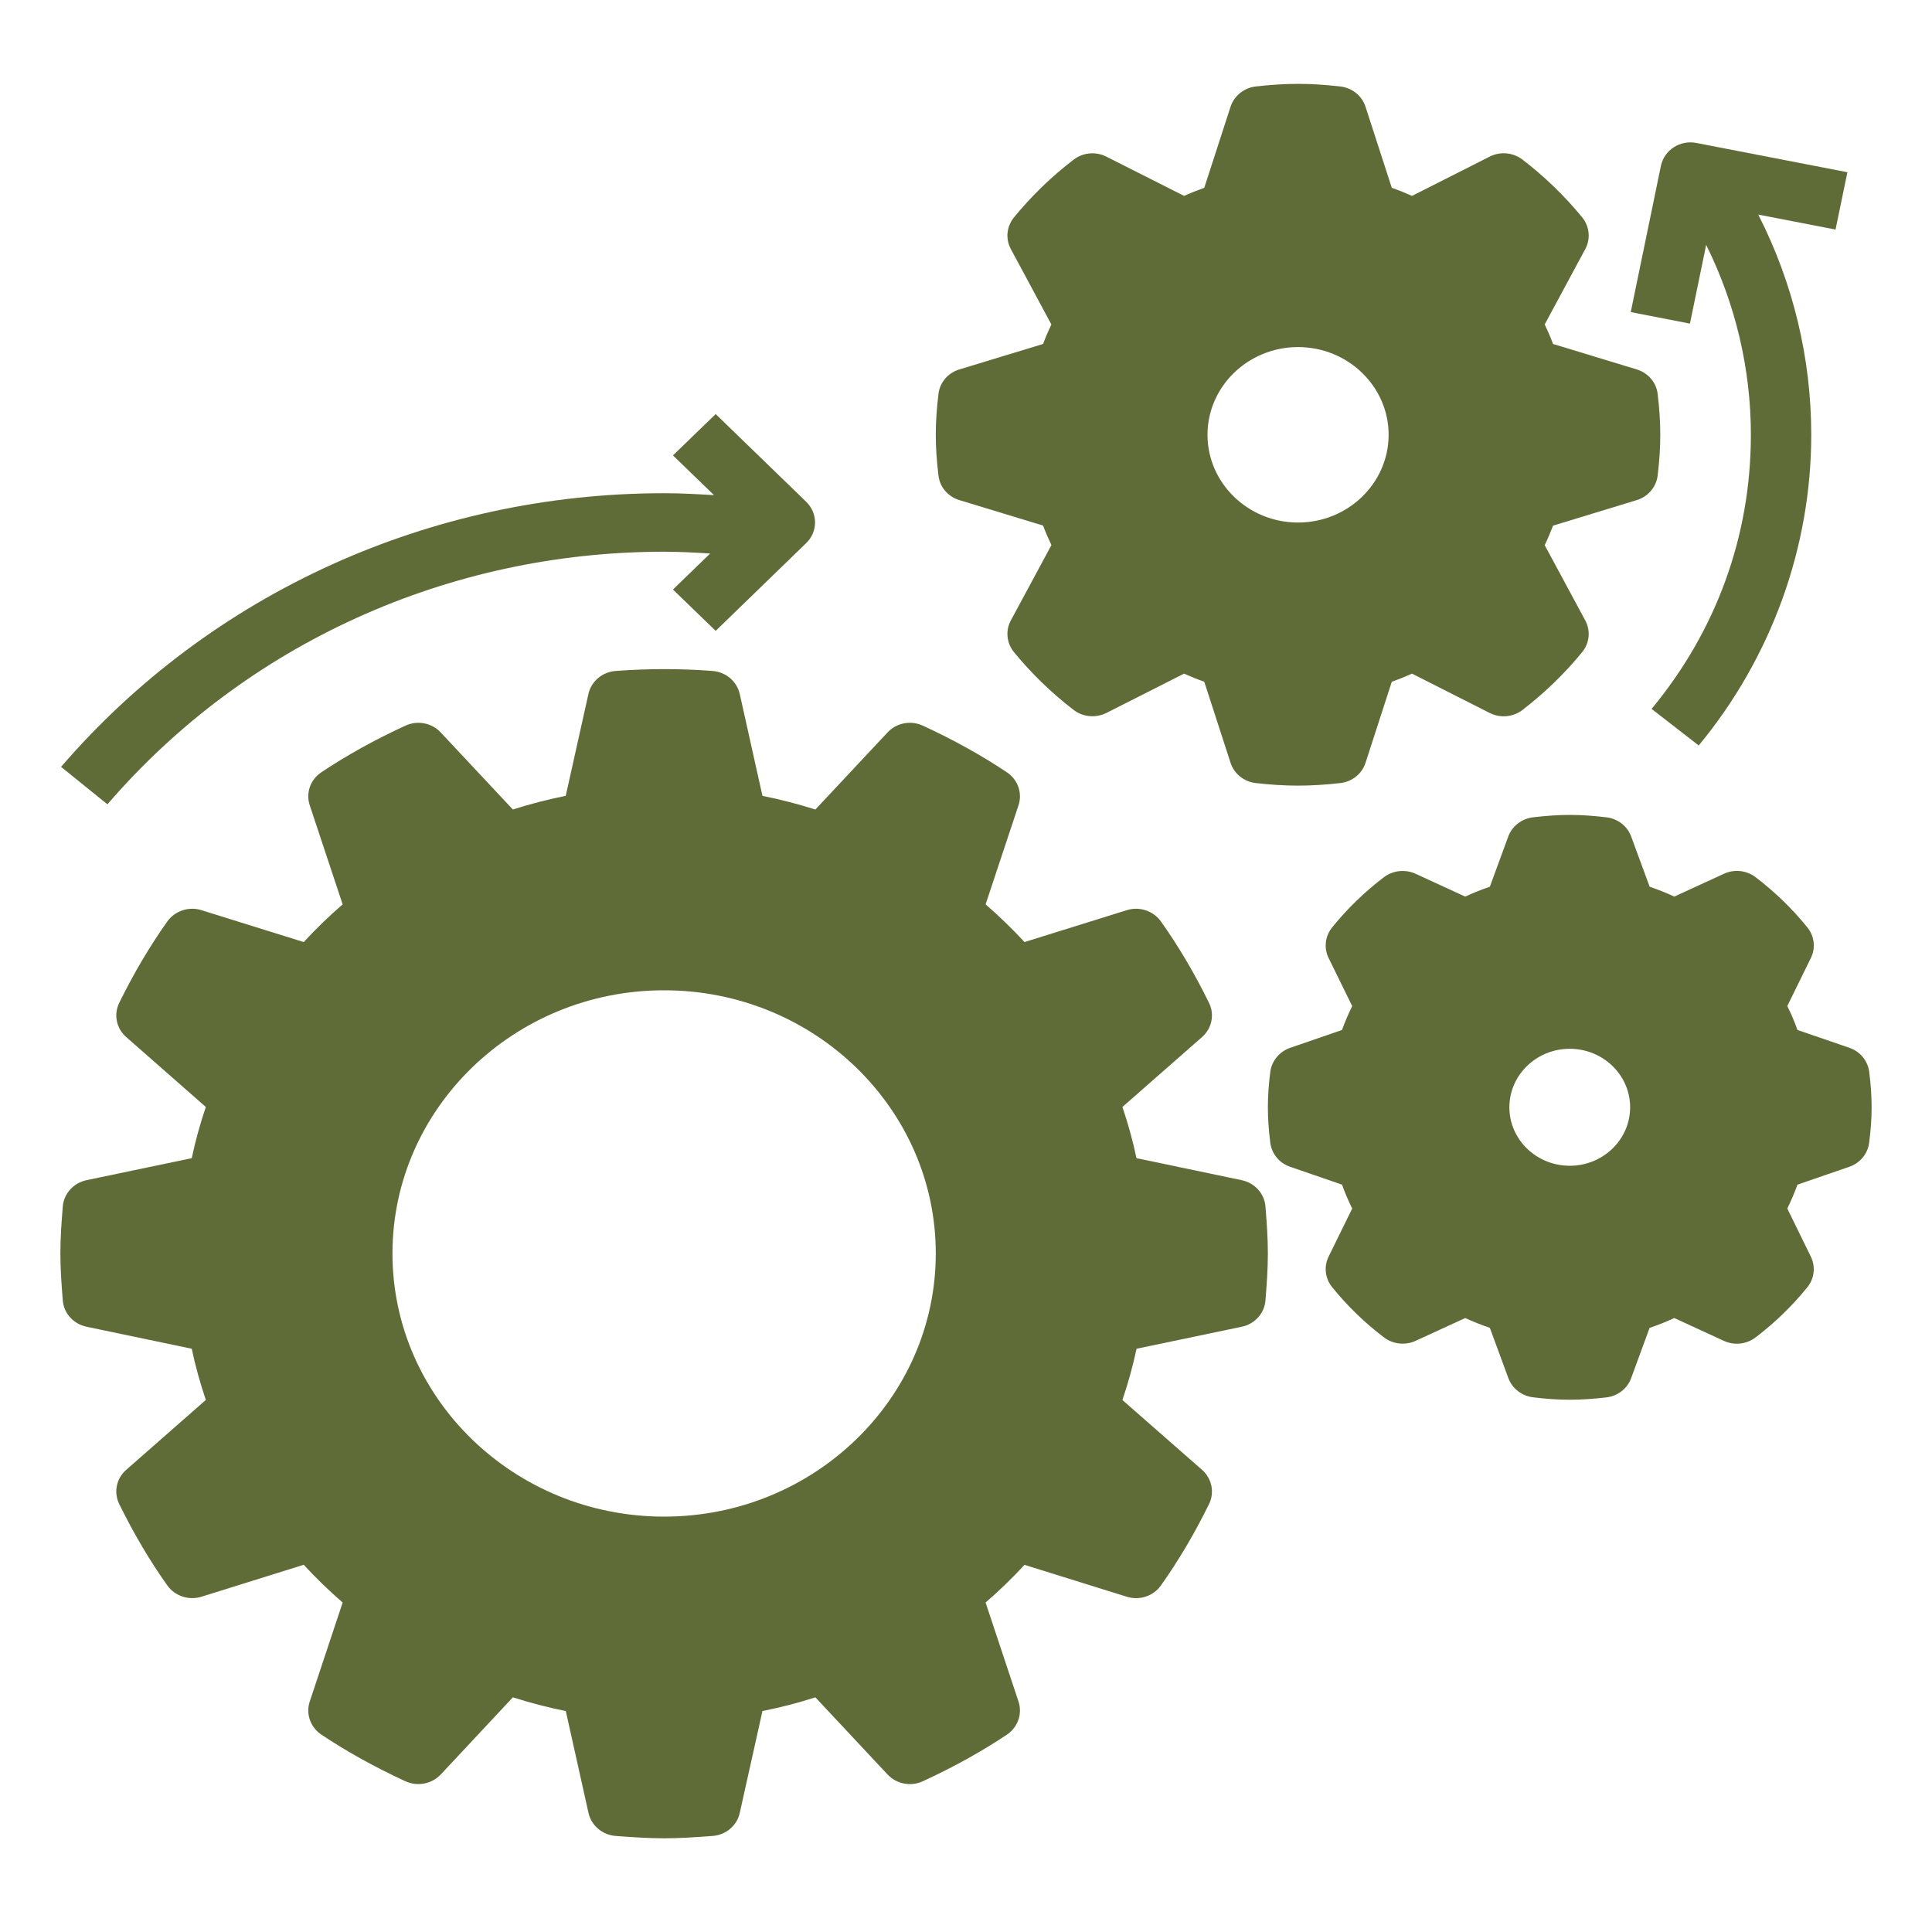 <svg width="32" height="32" viewBox="0 0 28 28" fill="none" xmlns="http://www.w3.org/2000/svg">
<path d="M16.094 19.193C16.023 19.616 15.91 20.025 15.757 20.415L17.127 21.618C16.935 22.009 16.716 22.386 16.464 22.739L14.705 22.19C14.427 22.518 14.117 22.819 13.778 23.087L14.345 24.791C13.98 25.035 13.591 25.247 13.187 25.433L11.946 24.106C11.543 24.254 11.121 24.364 10.684 24.433L10.293 26.186C10.073 26.203 9.851 26.218 9.625 26.218C9.399 26.218 9.177 26.203 8.956 26.186L8.565 24.433C8.129 24.364 7.707 24.254 7.304 24.106L6.062 25.433C5.658 25.247 5.27 25.035 4.905 24.791L5.472 23.087C5.133 22.819 4.823 22.518 4.545 22.19L2.786 22.739C2.534 22.386 2.316 22.009 2.123 21.618L3.493 20.415C3.34 20.025 3.227 19.617 3.156 19.193L1.346 18.815C1.329 18.6 1.312 18.386 1.312 18.167C1.312 17.948 1.329 17.733 1.346 17.519L3.156 17.14C3.227 16.718 3.34 16.309 3.493 15.918L2.123 14.716C2.315 14.325 2.534 13.948 2.786 13.595L4.545 14.144C4.823 13.816 5.133 13.515 5.472 13.246L4.905 11.543C5.27 11.298 5.659 11.087 6.063 10.9L7.304 12.227C7.707 12.079 8.129 11.97 8.566 11.901L8.957 10.148C9.177 10.131 9.399 10.115 9.625 10.115C9.851 10.115 10.073 10.131 10.294 10.148L10.685 11.901C11.121 11.97 11.543 12.079 11.946 12.227L13.188 10.9C13.592 11.086 13.98 11.298 14.345 11.543L13.778 13.246C14.117 13.515 14.427 13.816 14.705 14.144L16.464 13.595C16.716 13.949 16.934 14.325 17.127 14.716L15.757 15.919C15.91 16.309 16.023 16.718 16.094 17.141L17.904 17.519C17.921 17.733 17.938 17.948 17.938 18.167C17.938 18.386 17.921 18.6 17.904 18.815L16.094 19.193ZM9.625 13.929C7.209 13.929 5.25 15.826 5.25 18.167C5.25 20.507 7.209 22.404 9.625 22.404C12.041 22.404 14 20.507 14 18.167C14 15.826 12.041 13.929 9.625 13.929V13.929Z" fill="#606C38"/>
<path d="M22.163 7.278C22.095 7.497 22.006 7.707 21.896 7.905L22.587 9.187C22.354 9.473 22.088 9.731 21.793 9.957L20.469 9.287C20.265 9.394 20.048 9.481 19.821 9.546L19.373 10.928C19.189 10.949 19.002 10.963 18.812 10.963C18.623 10.963 18.436 10.949 18.252 10.928L17.804 9.547C17.578 9.481 17.361 9.394 17.157 9.288L15.833 9.957C15.538 9.731 15.272 9.473 15.039 9.188L15.729 7.905C15.619 7.708 15.53 7.497 15.462 7.278L14.036 6.844C14.014 6.666 14 6.485 14 6.301C14 6.117 14.014 5.937 14.035 5.758L15.462 5.324C15.53 5.105 15.619 4.895 15.729 4.697L15.038 3.415C15.271 3.129 15.537 2.872 15.832 2.646L17.156 3.315C17.36 3.208 17.577 3.122 17.804 3.056L18.252 1.674C18.436 1.653 18.623 1.64 18.812 1.64C19.002 1.64 19.189 1.653 19.373 1.674L19.821 3.055C20.047 3.121 20.264 3.208 20.468 3.314L21.792 2.645C22.087 2.871 22.353 3.129 22.586 3.414L21.896 4.697C22.006 4.895 22.095 5.105 22.163 5.324L23.589 5.758C23.611 5.937 23.625 6.117 23.625 6.301C23.625 6.485 23.611 6.666 23.59 6.844L22.163 7.278ZM18.812 4.606C17.846 4.606 17.062 5.365 17.062 6.301C17.062 7.237 17.846 7.996 18.812 7.996C19.779 7.996 20.562 7.237 20.562 6.301C20.562 5.365 19.779 4.606 18.812 4.606Z" fill="#606C38"/>
<path d="M25.698 16.84C25.631 17.075 25.536 17.298 25.414 17.506L25.85 18.394C25.652 18.638 25.425 18.858 25.172 19.05L24.256 18.628C24.042 18.746 23.811 18.838 23.569 18.903L23.228 19.83C23.071 19.849 22.912 19.861 22.75 19.861C22.588 19.861 22.429 19.849 22.272 19.83L21.931 18.903C21.689 18.838 21.459 18.746 21.244 18.628L20.328 19.05C20.075 18.858 19.848 18.638 19.65 18.394L20.086 17.506C19.964 17.299 19.869 17.075 19.802 16.841L18.844 16.511C18.825 16.358 18.812 16.204 18.812 16.047C18.812 15.89 18.825 15.736 18.844 15.584L19.802 15.254C19.869 15.019 19.964 14.796 20.086 14.589L19.65 13.701C19.848 13.457 20.075 13.237 20.328 13.045L21.244 13.467C21.458 13.349 21.689 13.257 21.931 13.192L22.272 12.265C22.429 12.246 22.588 12.233 22.75 12.233C22.912 12.233 23.071 12.246 23.228 12.264L23.569 13.191C23.811 13.257 24.041 13.349 24.256 13.467L25.172 13.045C25.425 13.236 25.652 13.456 25.85 13.701L25.414 14.588C25.536 14.796 25.631 15.019 25.698 15.254L26.656 15.584C26.675 15.736 26.688 15.89 26.688 16.047C26.688 16.204 26.675 16.358 26.656 16.511L25.698 16.84ZM22.75 14.776C22.025 14.776 21.438 15.345 21.438 16.047C21.438 16.75 22.025 17.319 22.75 17.319C23.475 17.319 24.062 16.75 24.062 16.047C24.062 15.345 23.475 14.776 22.75 14.776Z" fill="#606C38"/>
<path d="M0.91 18.848C0.925 19.034 1.065 19.189 1.254 19.228L2.779 19.547C2.832 19.799 2.901 20.047 2.983 20.289L1.829 21.302C1.686 21.427 1.645 21.629 1.728 21.798C1.939 22.228 2.174 22.625 2.426 22.979C2.536 23.132 2.736 23.198 2.92 23.141L4.402 22.678C4.579 22.871 4.768 23.053 4.966 23.225L4.489 24.66C4.43 24.838 4.498 25.032 4.657 25.139C5.022 25.383 5.432 25.611 5.875 25.815C6.05 25.896 6.258 25.855 6.388 25.717L7.433 24.599C7.684 24.679 7.94 24.746 8.2 24.798L8.529 26.275C8.57 26.457 8.729 26.592 8.921 26.608C9.154 26.625 9.387 26.642 9.625 26.642C9.863 26.642 10.096 26.625 10.329 26.608C10.521 26.593 10.681 26.458 10.721 26.275L11.05 24.798C11.31 24.746 11.567 24.68 11.817 24.599L12.863 25.717C12.993 25.856 13.201 25.896 13.375 25.815C13.819 25.611 14.229 25.383 14.594 25.139C14.752 25.032 14.82 24.838 14.761 24.66L14.284 23.225C14.483 23.053 14.671 22.871 14.848 22.679L16.33 23.141C16.513 23.199 16.714 23.133 16.824 22.979C17.076 22.625 17.311 22.228 17.522 21.799C17.605 21.63 17.564 21.428 17.421 21.302L16.267 20.29C16.349 20.047 16.418 19.799 16.472 19.547L17.997 19.228C18.185 19.189 18.325 19.034 18.34 18.848C18.358 18.622 18.375 18.396 18.375 18.166C18.375 17.936 18.358 17.71 18.34 17.485C18.325 17.298 18.185 17.144 17.996 17.104L16.471 16.785C16.418 16.534 16.349 16.285 16.267 16.043L17.421 15.03C17.564 14.904 17.605 14.703 17.522 14.534C17.311 14.104 17.076 13.707 16.824 13.353C16.714 13.2 16.513 13.133 16.33 13.191L14.848 13.653C14.671 13.461 14.482 13.278 14.284 13.107L14.761 11.671C14.82 11.494 14.752 11.299 14.593 11.193C14.228 10.949 13.818 10.721 13.375 10.517C13.2 10.436 12.992 10.476 12.863 10.615L11.817 11.732C11.566 11.653 11.31 11.586 11.05 11.534L10.721 10.057C10.68 9.875 10.521 9.74 10.329 9.724C9.863 9.688 9.387 9.689 8.921 9.724C8.729 9.739 8.569 9.874 8.528 10.057L8.199 11.534C7.939 11.586 7.683 11.652 7.433 11.732L6.387 10.615C6.258 10.476 6.05 10.436 5.875 10.517C5.431 10.721 5.021 10.949 4.656 11.193C4.497 11.299 4.43 11.494 4.489 11.671L4.966 13.107C4.767 13.278 4.579 13.461 4.402 13.653L2.92 13.191C2.737 13.133 2.536 13.2 2.426 13.353C2.174 13.707 1.939 14.104 1.728 14.534C1.645 14.703 1.686 14.904 1.829 15.03L2.983 16.043C2.901 16.285 2.832 16.534 2.779 16.785L1.254 17.104C1.065 17.144 0.926 17.298 0.91 17.484C0.892 17.71 0.875 17.936 0.875 18.166C0.875 18.396 0.892 18.622 0.91 18.848V18.848ZM1.759 17.866L3.248 17.554C3.423 17.517 3.558 17.38 3.587 17.208C3.653 16.817 3.759 16.434 3.902 16.068C3.966 15.905 3.92 15.721 3.786 15.604L2.662 14.617C2.76 14.435 2.863 14.261 2.968 14.096L4.41 14.546C4.581 14.599 4.769 14.546 4.883 14.412C5.141 14.106 5.433 13.824 5.749 13.573C5.888 13.463 5.943 13.281 5.888 13.115L5.423 11.719C5.593 11.616 5.773 11.516 5.961 11.422L6.979 12.511C7.101 12.64 7.291 12.685 7.459 12.623C7.836 12.484 8.232 12.382 8.636 12.318C8.813 12.29 8.955 12.16 8.993 11.989L9.314 10.548C9.52 10.537 9.73 10.537 9.935 10.548L10.257 11.989C10.295 12.16 10.437 12.29 10.614 12.318C11.018 12.382 11.414 12.484 11.791 12.623C11.959 12.685 12.149 12.641 12.271 12.511L13.289 11.422C13.477 11.517 13.657 11.616 13.827 11.719L13.362 13.116C13.307 13.282 13.362 13.463 13.501 13.574C13.817 13.824 14.108 14.106 14.367 14.412C14.481 14.547 14.668 14.601 14.84 14.547L16.282 14.097C16.388 14.262 16.49 14.435 16.588 14.617L15.463 15.604C15.33 15.721 15.284 15.905 15.348 16.068C15.491 16.433 15.597 16.817 15.662 17.208C15.691 17.38 15.826 17.517 16.002 17.554L17.49 17.865C17.496 17.965 17.5 18.065 17.5 18.166C17.5 18.267 17.497 18.367 17.491 18.467L16.002 18.778C15.827 18.815 15.692 18.952 15.663 19.124C15.597 19.515 15.491 19.899 15.348 20.265C15.284 20.427 15.33 20.612 15.464 20.729L16.588 21.715C16.49 21.897 16.387 22.071 16.282 22.236L14.84 21.786C14.668 21.732 14.481 21.786 14.367 21.921C14.109 22.226 13.818 22.508 13.501 22.759C13.362 22.869 13.307 23.051 13.362 23.217L13.827 24.613C13.657 24.716 13.477 24.816 13.29 24.91L12.271 23.821C12.15 23.692 11.96 23.648 11.791 23.709C11.414 23.848 11.018 23.95 10.615 24.014C10.437 24.042 10.295 24.172 10.257 24.343L9.936 25.784C9.73 25.795 9.52 25.795 9.315 25.784L8.994 24.343C8.956 24.172 8.814 24.042 8.636 24.014C8.233 23.95 7.837 23.848 7.459 23.709C7.291 23.647 7.101 23.691 6.98 23.821L5.961 24.91C5.774 24.815 5.594 24.715 5.424 24.613L5.888 23.216C5.943 23.05 5.888 22.869 5.749 22.758C5.433 22.508 5.142 22.226 4.884 21.92C4.77 21.785 4.582 21.731 4.411 21.785L2.969 22.235C2.863 22.07 2.76 21.897 2.663 21.714L3.787 20.728C3.92 20.611 3.966 20.427 3.902 20.263C3.759 19.898 3.654 19.515 3.588 19.123C3.559 18.951 3.424 18.814 3.248 18.777L1.759 18.467C1.754 18.367 1.75 18.267 1.75 18.166C1.75 18.065 1.754 17.965 1.759 17.866V17.866Z" fill="#606C38"/>
<path d="M23.721 7.248C23.885 7.198 24.004 7.059 24.024 6.892C24.05 6.678 24.062 6.485 24.062 6.301C24.062 6.117 24.05 5.923 24.024 5.709C24.005 5.543 23.886 5.404 23.721 5.354L22.508 4.985C22.472 4.888 22.431 4.794 22.387 4.702L22.975 3.61C23.055 3.462 23.037 3.283 22.931 3.151C22.677 2.841 22.386 2.559 22.065 2.313C21.929 2.209 21.744 2.192 21.591 2.269L20.464 2.839C20.368 2.796 20.271 2.757 20.171 2.722L19.79 1.547C19.739 1.388 19.595 1.272 19.423 1.253C18.98 1.203 18.644 1.203 18.201 1.253C18.03 1.272 17.886 1.388 17.834 1.547L17.453 2.722C17.354 2.757 17.256 2.796 17.161 2.839L16.034 2.27C15.882 2.193 15.697 2.209 15.561 2.313C15.24 2.558 14.949 2.84 14.695 3.151C14.588 3.283 14.57 3.462 14.65 3.61L15.237 4.702C15.194 4.794 15.153 4.888 15.117 4.985L13.904 5.354C13.739 5.404 13.62 5.543 13.601 5.709C13.575 5.923 13.562 6.117 13.562 6.301C13.562 6.485 13.575 6.678 13.601 6.892C13.62 7.059 13.739 7.198 13.904 7.248L15.117 7.617C15.153 7.713 15.194 7.808 15.238 7.9L14.65 8.991C14.57 9.139 14.588 9.319 14.694 9.45C14.948 9.76 15.239 10.043 15.56 10.289C15.695 10.393 15.881 10.409 16.034 10.333L17.16 9.763C17.256 9.806 17.353 9.845 17.453 9.88L17.834 11.055C17.885 11.214 18.029 11.33 18.201 11.349C18.423 11.374 18.623 11.386 18.812 11.386C19.002 11.386 19.202 11.374 19.423 11.349C19.595 11.33 19.739 11.215 19.79 11.056L20.171 9.88C20.271 9.845 20.368 9.806 20.464 9.763L21.59 10.333C21.743 10.41 21.928 10.394 22.064 10.29C22.384 10.044 22.676 9.762 22.93 9.451C23.037 9.32 23.055 9.141 22.975 8.992L22.387 7.901C22.431 7.809 22.471 7.714 22.508 7.618L23.721 7.248ZM22.032 6.873C21.894 6.916 21.786 7.021 21.744 7.156C21.685 7.348 21.606 7.532 21.511 7.704C21.442 7.828 21.441 7.977 21.508 8.101L22.063 9.132C21.959 9.243 21.85 9.349 21.735 9.449L20.671 8.912C20.542 8.846 20.389 8.848 20.262 8.914C20.083 9.007 19.893 9.083 19.695 9.141C19.557 9.181 19.447 9.285 19.404 9.419L19.043 10.531C18.883 10.541 18.742 10.541 18.582 10.531L18.221 9.419C18.178 9.285 18.069 9.181 17.93 9.141C17.731 9.083 17.541 9.007 17.364 8.914C17.236 8.848 17.083 8.846 16.954 8.912L15.89 9.449C15.775 9.349 15.665 9.243 15.562 9.132L16.117 8.101C16.184 7.977 16.183 7.828 16.114 7.704C16.019 7.532 15.94 7.348 15.881 7.156C15.839 7.022 15.731 6.916 15.593 6.873L14.445 6.524C14.44 6.447 14.438 6.372 14.438 6.301C14.438 6.229 14.44 6.155 14.445 6.078L15.593 5.728C15.731 5.686 15.839 5.58 15.881 5.446C15.94 5.254 16.019 5.069 16.114 4.898C16.183 4.774 16.184 4.625 16.117 4.501L15.562 3.47C15.666 3.359 15.775 3.252 15.89 3.152L16.954 3.69C17.082 3.755 17.236 3.754 17.363 3.687C17.542 3.595 17.732 3.519 17.93 3.461C18.068 3.421 18.178 3.316 18.221 3.182L18.582 2.07C18.742 2.061 18.883 2.061 19.043 2.07L19.404 3.182C19.447 3.316 19.556 3.42 19.695 3.461C19.894 3.519 20.084 3.595 20.261 3.687C20.389 3.754 20.542 3.755 20.671 3.69L21.735 3.152C21.85 3.253 21.96 3.359 22.063 3.47L21.508 4.501C21.441 4.625 21.442 4.774 21.511 4.897C21.606 5.07 21.685 5.254 21.744 5.446C21.786 5.58 21.894 5.686 22.032 5.728L23.18 6.078C23.185 6.155 23.188 6.229 23.188 6.301C23.188 6.372 23.185 6.447 23.18 6.524L22.032 6.873Z" fill="#606C38"/>
<path d="M26.802 15.185L26.05 14.927C26.008 14.808 25.959 14.693 25.903 14.58L26.245 13.883C26.316 13.738 26.296 13.567 26.194 13.441C25.975 13.17 25.722 12.925 25.442 12.712C25.311 12.613 25.134 12.594 24.985 12.663L24.265 12.994C24.149 12.94 24.03 12.893 23.908 12.851L23.64 12.123C23.585 11.972 23.445 11.864 23.281 11.845C22.891 11.799 22.609 11.799 22.219 11.845C22.054 11.864 21.915 11.972 21.859 12.123L21.592 12.851C21.47 12.893 21.351 12.94 21.235 12.994L20.515 12.663C20.366 12.595 20.189 12.614 20.058 12.712C19.779 12.924 19.526 13.169 19.306 13.441C19.204 13.567 19.184 13.739 19.255 13.884L19.597 14.581C19.542 14.693 19.492 14.809 19.45 14.927L18.698 15.186C18.542 15.24 18.431 15.375 18.41 15.534C18.386 15.722 18.375 15.89 18.375 16.048C18.375 16.206 18.386 16.373 18.41 16.562C18.43 16.721 18.541 16.857 18.698 16.91L19.45 17.169C19.492 17.287 19.541 17.403 19.597 17.515L19.255 18.212C19.184 18.357 19.204 18.528 19.306 18.654C19.525 18.925 19.778 19.171 20.058 19.383C20.188 19.482 20.366 19.501 20.515 19.433L21.235 19.102C21.351 19.155 21.47 19.203 21.592 19.244L21.86 19.972C21.915 20.123 22.055 20.231 22.219 20.251C22.414 20.275 22.587 20.286 22.75 20.286C22.913 20.286 23.086 20.275 23.281 20.252C23.445 20.233 23.585 20.125 23.64 19.973L23.907 19.245C24.029 19.203 24.149 19.156 24.265 19.102L24.984 19.433C25.134 19.502 25.311 19.483 25.441 19.384C25.721 19.172 25.974 18.927 26.194 18.655C26.296 18.529 26.315 18.358 26.244 18.212L25.903 17.515C25.958 17.403 26.007 17.287 26.05 17.169L26.801 16.91C26.957 16.857 27.069 16.721 27.089 16.562C27.114 16.373 27.125 16.206 27.125 16.048C27.125 15.89 27.114 15.723 27.09 15.534C27.07 15.374 26.959 15.239 26.802 15.185V15.185ZM26.246 16.203L25.552 16.441C25.418 16.487 25.315 16.594 25.277 16.727C25.22 16.928 25.138 17.12 25.034 17.298C24.964 17.418 24.959 17.564 25.02 17.688L25.334 18.329C25.261 18.407 25.185 18.48 25.106 18.55L24.444 18.246C24.316 18.187 24.165 18.192 24.041 18.26C23.857 18.361 23.659 18.44 23.452 18.495C23.315 18.532 23.205 18.632 23.156 18.762L22.91 19.433C22.804 19.439 22.697 19.439 22.591 19.433L22.344 18.762C22.297 18.632 22.186 18.532 22.049 18.495C21.841 18.44 21.643 18.36 21.46 18.26C21.336 18.193 21.186 18.188 21.057 18.246L20.395 18.55C20.315 18.48 20.239 18.406 20.167 18.329L20.481 17.688C20.542 17.564 20.537 17.418 20.467 17.298C20.363 17.12 20.281 16.928 20.224 16.728C20.186 16.595 20.083 16.488 19.949 16.441L19.255 16.203C19.252 16.151 19.25 16.1 19.25 16.048C19.25 15.996 19.252 15.944 19.254 15.893L19.948 15.654C20.082 15.608 20.185 15.501 20.223 15.368C20.28 15.166 20.362 14.975 20.466 14.797C20.536 14.677 20.541 14.532 20.48 14.407L20.166 13.766C20.239 13.689 20.315 13.615 20.394 13.545L21.056 13.849C21.185 13.909 21.335 13.904 21.459 13.835C21.643 13.735 21.841 13.656 22.048 13.6C22.185 13.563 22.295 13.464 22.344 13.334L22.59 12.662C22.696 12.656 22.803 12.656 22.909 12.662L23.156 13.334C23.203 13.464 23.314 13.563 23.451 13.6C23.659 13.656 23.857 13.735 24.04 13.835C24.164 13.904 24.314 13.909 24.443 13.849L25.105 13.545C25.185 13.616 25.261 13.689 25.333 13.766L25.019 14.407C24.958 14.532 24.963 14.677 25.033 14.797C25.137 14.975 25.219 15.167 25.276 15.368C25.314 15.501 25.417 15.608 25.551 15.654L26.245 15.893C26.248 15.944 26.25 15.996 26.25 16.048C26.25 16.1 26.248 16.151 26.246 16.203V16.203Z" fill="#606C38"/>
<path d="M9.625 22.828C12.278 22.828 14.438 20.736 14.438 18.166C14.438 15.596 12.278 13.505 9.625 13.505C6.972 13.505 4.812 15.596 4.812 18.166C4.812 20.736 6.972 22.828 9.625 22.828ZM9.625 14.352C11.796 14.352 13.562 16.064 13.562 18.166C13.562 20.269 11.796 21.98 9.625 21.98C7.454 21.98 5.688 20.269 5.688 18.166C5.688 16.064 7.454 14.352 9.625 14.352Z" fill="#606C38"/>
<path d="M0.885 11.114L1.557 11.657C3.56 9.33 6.501 7.996 9.625 7.996C9.848 7.996 10.07 8.008 10.292 8.022L9.753 8.544L10.372 9.143L11.684 7.871C11.855 7.706 11.855 7.438 11.684 7.272L10.372 6.001L9.753 6.6L10.348 7.176C10.107 7.161 9.866 7.148 9.625 7.148C6.241 7.148 3.055 8.594 0.885 11.114V11.114Z" fill="#606C38"/>
<path d="M18.812 4.183C17.606 4.183 16.625 5.133 16.625 6.301C16.625 7.47 17.606 8.42 18.812 8.42C20.019 8.42 21 7.47 21 6.301C21 5.133 20.019 4.183 18.812 4.183ZM18.812 7.573C18.089 7.573 17.5 7.002 17.5 6.301C17.5 5.601 18.089 5.03 18.812 5.03C19.536 5.03 20.125 5.601 20.125 6.301C20.125 7.002 19.536 7.573 18.812 7.573Z" fill="#606C38"/>
<path d="M22.75 14.352C21.785 14.352 21 15.113 21 16.048C21 16.983 21.785 17.743 22.75 17.743C23.715 17.743 24.5 16.983 24.5 16.048C24.5 15.113 23.715 14.352 22.75 14.352ZM22.75 16.895C22.267 16.895 21.875 16.515 21.875 16.048C21.875 15.58 22.267 15.2 22.75 15.2C23.233 15.2 23.625 15.58 23.625 16.048C23.625 16.515 23.233 16.895 22.75 16.895Z" fill="#606C38"/>
<path d="M26.774 2.496L24.586 2.072C24.348 2.025 24.119 2.175 24.071 2.404L23.634 4.523L24.492 4.69L24.727 3.549C25.151 4.403 25.375 5.345 25.375 6.301C25.375 7.762 24.878 9.136 23.936 10.274L24.619 10.804C25.671 9.532 26.25 7.934 26.25 6.301C26.25 5.191 25.986 4.097 25.482 3.11L26.602 3.327L26.774 2.496Z" fill="#606C38"/>
</svg>
